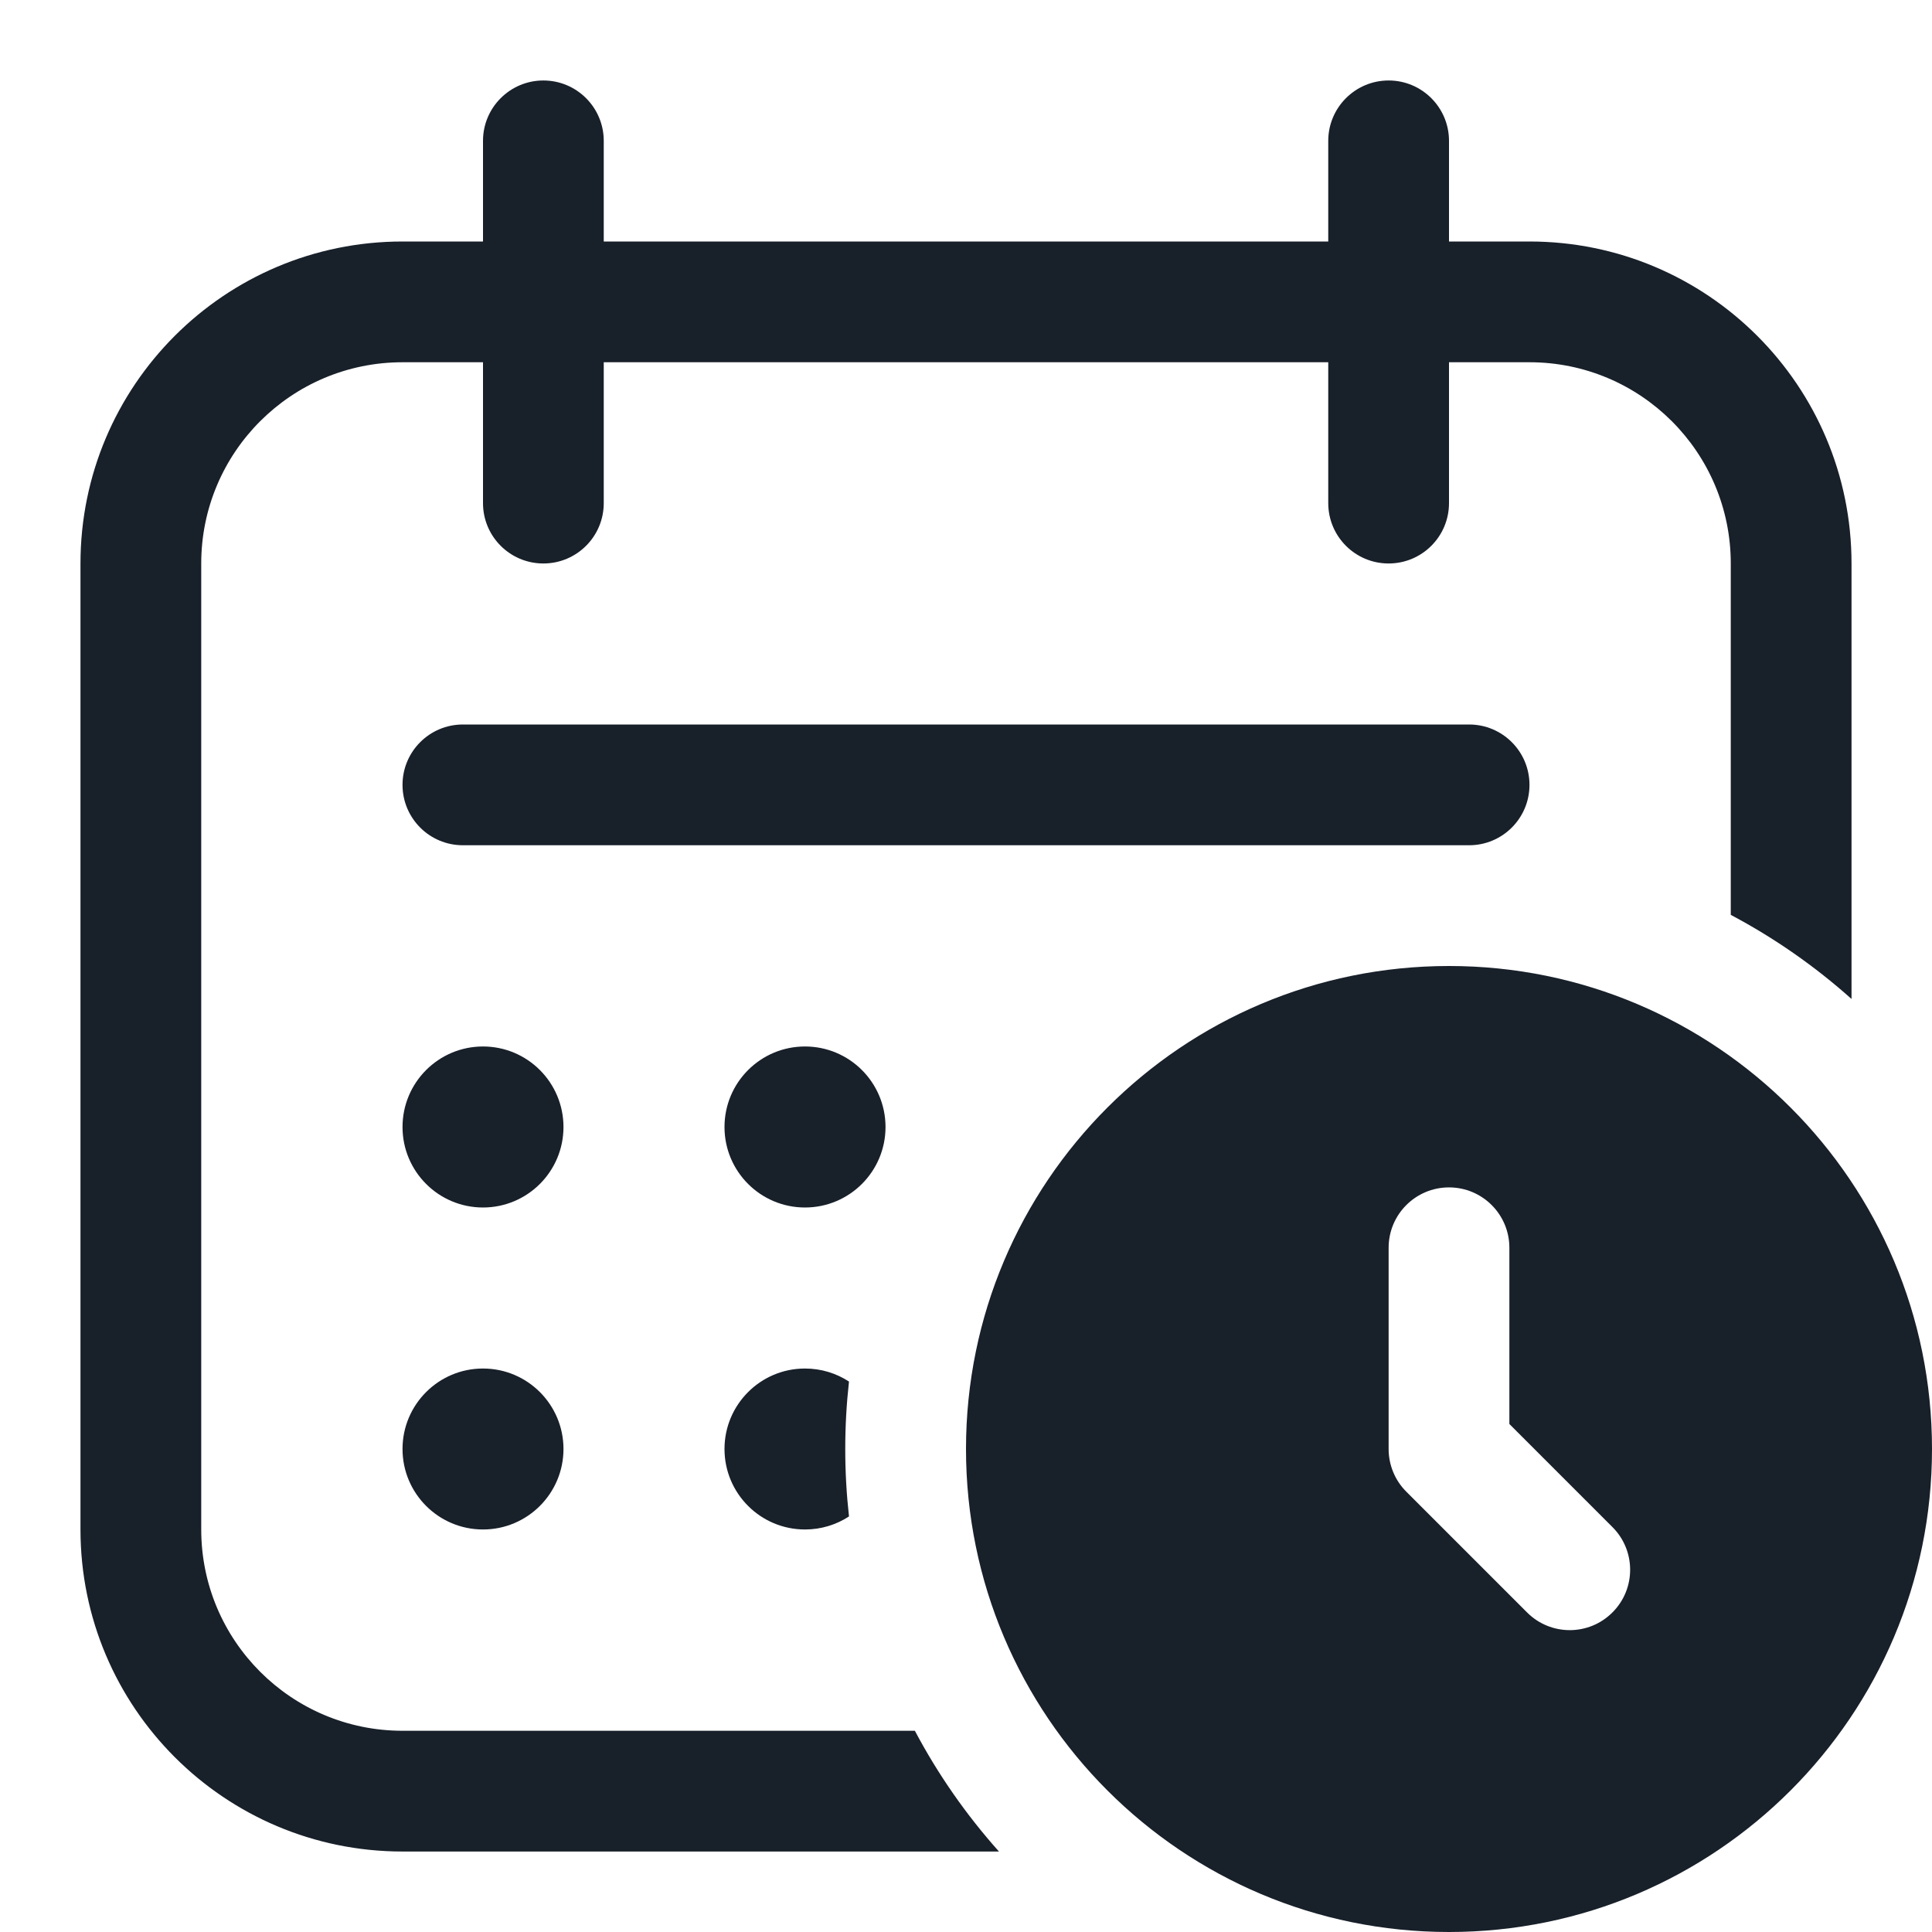 <svg width="32" height="32" viewBox="0 0 32 32" fill="none" xmlns="http://www.w3.org/2000/svg">
<g clip-path="url(#clip0_2293_22434)">
<path fill-rule="evenodd" clip-rule="evenodd" d="M8 2.333C8 1.781 8.448 1.333 9 1.333C9.552 1.333 10 1.781 10 2.333V4H22V2.333C22 1.781 22.448 1.333 23 1.333C23.552 1.333 24 1.781 24 2.333V4H25.333C28.279 4 30.667 6.388 30.667 9.333V16.546C30.062 16.005 29.39 15.536 28.667 15.153V9.333C28.667 7.492 27.174 6 25.333 6H24V8.333C24 8.886 23.552 9.333 23 9.333C22.448 9.333 22 8.886 22 8.333V6H10V8.333C10 8.886 9.552 9.333 9 9.333C8.448 9.333 8 8.886 8 8.333V6H6.667C4.826 6 3.333 7.492 3.333 9.333V25.333C3.333 27.174 4.826 28.667 6.667 28.667H15.153C15.536 29.39 16.005 30.062 16.546 30.667H6.667C3.721 30.667 1.333 28.279 1.333 25.333V9.333C1.333 6.388 3.721 4 6.667 4H8V2.333ZM24.333 14H24.004L24 14L23.996 14H7.667C7.114 14 6.667 13.552 6.667 13C6.667 12.448 7.114 12 7.667 12H24.333C24.886 12 25.333 12.448 25.333 13C25.333 13.552 24.886 14 24.333 14ZM13.333 22.667C13.602 22.667 13.852 22.746 14.062 22.883C14.021 23.25 14 23.622 14 24C14 24.378 14.021 24.75 14.062 25.117C13.852 25.254 13.602 25.333 13.333 25.333C12.597 25.333 12 24.736 12 24C12 23.264 12.597 22.667 13.333 22.667ZM8 17.333C7.264 17.333 6.667 17.93 6.667 18.667C6.667 19.403 7.264 20 8 20C8.736 20 9.333 19.403 9.333 18.667C9.333 17.93 8.736 17.333 8 17.333ZM6.667 24C6.667 23.264 7.264 22.667 8 22.667C8.736 22.667 9.333 23.264 9.333 24C9.333 24.736 8.736 25.333 8 25.333C7.264 25.333 6.667 24.736 6.667 24ZM13.333 17.333C12.597 17.333 12 17.93 12 18.667C12 19.403 12.597 20 13.333 20C14.07 20 14.667 19.403 14.667 18.667C14.667 17.93 14.07 17.333 13.333 17.333ZM32 24C32 28.418 28.418 32 24 32C19.582 32 16 28.418 16 24C16 19.582 19.582 16 24 16C28.418 16 32 19.582 32 24ZM24 19.667C24.552 19.667 25 20.114 25 20.667V23.586L26.707 25.293C27.098 25.683 27.098 26.317 26.707 26.707C26.317 27.098 25.683 27.098 25.293 26.707L23.293 24.707C23.105 24.52 23 24.265 23 24V20.667C23 20.114 23.448 19.667 24 19.667Z" fill="#18202A"/>
</g>
<defs>
<clipPath id="clip0_2293_22434">
<rect width="32" height="32" fill="white"/>
</clipPath>
</defs>
</svg>
